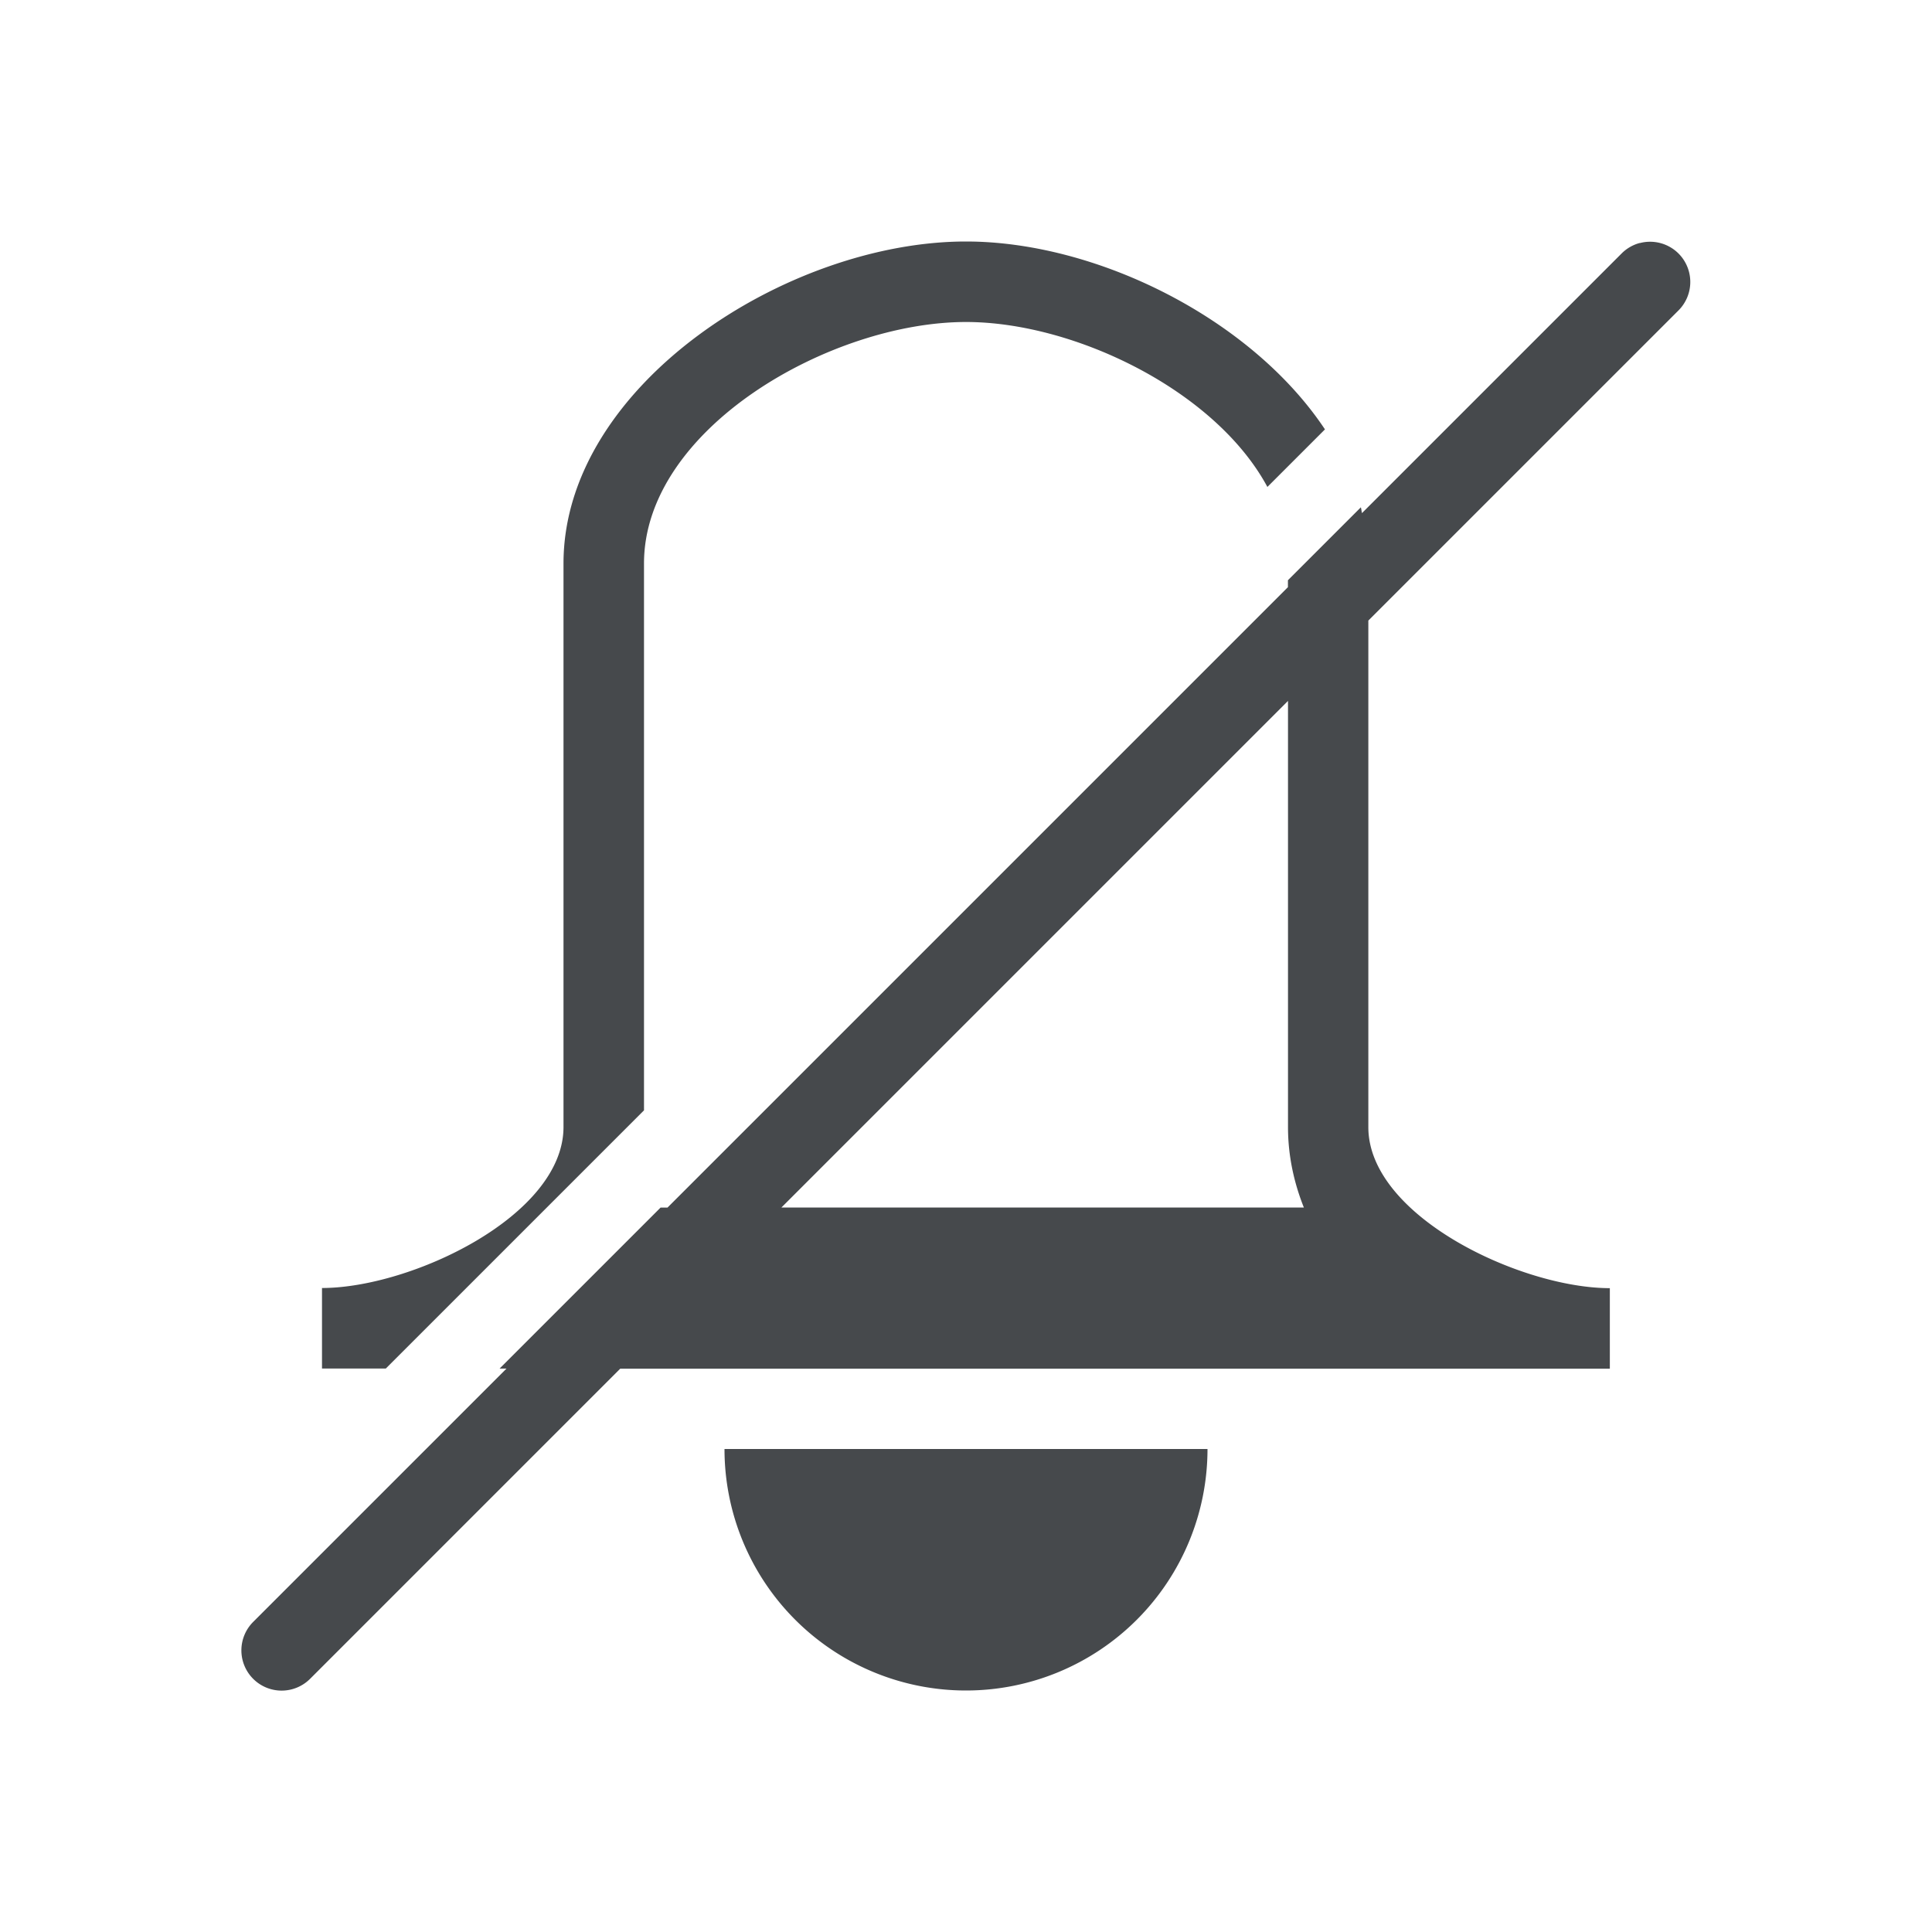 <?xml version="1.0" encoding="UTF-8"?>
<svg id="d" width="24" height="24" version="1.1" xmlns="http://www.w3.org/2000/svg" xmlns:cc="http://creativecommons.org/ns#" xmlns:dc="http://purl.org/dc/elements/1.1/" xmlns:rdf="http://www.w3.org/1999/02/22-rdf-syntax-ns#">
	<defs id="e">
		<style id="current-color-scheme" type="text/css">.ColorScheme-Text {color:#090d11;}.ColorScheme-Background{color:#ffffff;}</style>
	</defs>
	<path class="ColorScheme-Text" d="m12 3c-2.216 0-5 1.784-5 4v7c0 1.105-1.895 2-3 2v1h0.793l3.207-3.207v-6.793c0-1.679 2.321-3 4-3 1.345 0 3.098 0.849 3.744 2.049l0.715-0.715c-0.917-1.379-2.838-2.334-4.459-2.334zm8.371 0.018a0.5 0.5 0 0 0-0.225 0.129l-3.227 3.227c-0.006-0.024-0.007-0.049-0.014-0.072l-0.906 0.906v0.086l-7.707 7.707h-0.086l-2 2h0.086l-3.147 3.147a0.5 0.5 0 0 0 0 0.707 0.5 0.5 0 0 0 0.707 0l3.853-3.853h12.293v-1c-1.105 0-3-0.895-3-2v-6.293l3.853-3.853a0.5 0.5 0 0 0 0-0.707 0.5 0.5 0 0 0-0.482-0.129zm-4.371 5.689v5.293c0 0.354 0.073 0.689 0.197 1h-6.49l6.293-6.293zm-7 9.293a3 3 0 0 0 3 3 3 3 0 0 0 3-3z" style="fill-opacity:.75;fill:currentColor"/>
</svg>
